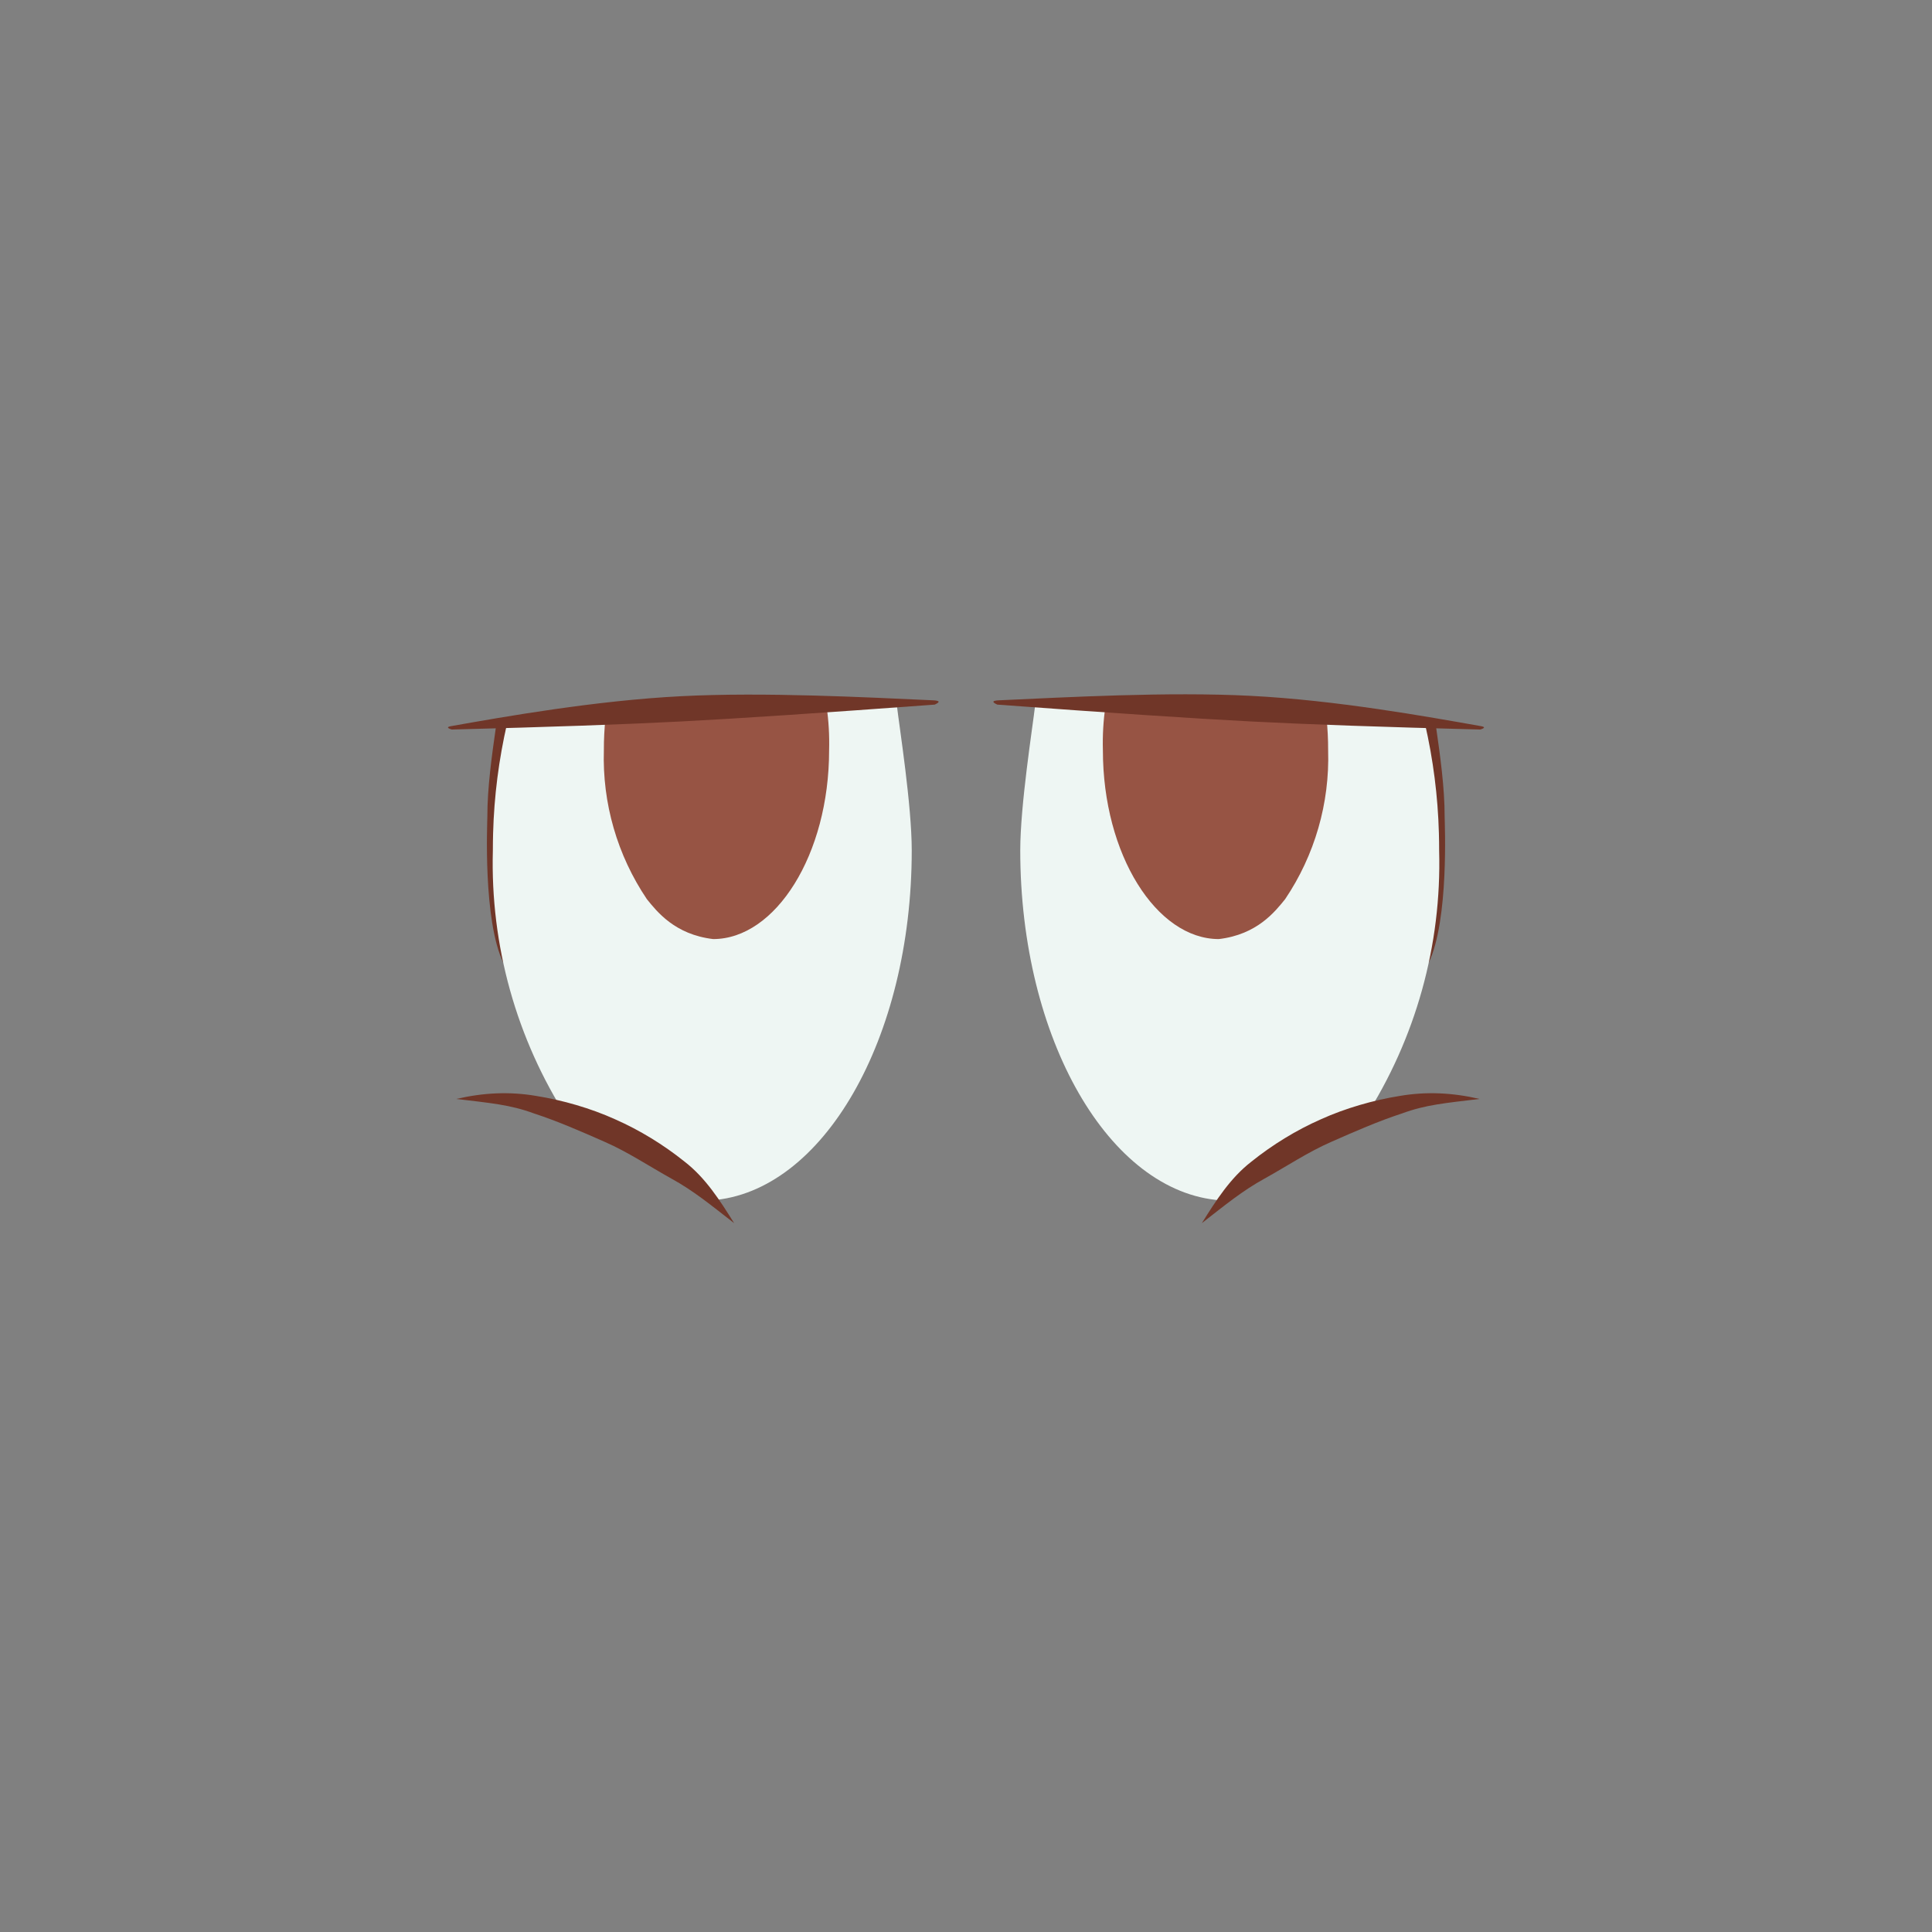<?xml version="1.0" encoding="UTF-8"?>
<svg width="48px" height="48px" viewBox="0 0 48 48" version="1.1" xmlns="http://www.w3.org/2000/svg" xmlns:xlink="http://www.w3.org/1999/xlink">
    <rect x="0" y="0" width="48" height="48" fill="#808080" stroke="none"/>
    <!-- Generator: Sketch 59 (86127) - https://sketch.com -->
    <title>16-eyeexpress-Contempt</title>
    <desc>Created with Sketch.</desc>
    <g id="SVGs" stroke="none" stroke-width="1" fill="none" fill-rule="evenodd">
        <g id="Slices" transform="translate(-824, -950)"></g>
        <g id="16_EyeExpression_contempt" transform="translate(11, 17)">
            <g id="Group-184" transform="translate(0, 0.03)">
                <path d="M1.509,6.899 C1.535,5.981 1.393,1.837 1.599,0.942 C1.525,0.994 1.384,0.965 1.324,1.014 C1.221,1.729 1.107,2.543 1.108,3.265 C1.108,3.405 0.994,5.837 1.509,6.899 Z" id="Shape" fill="#703628" fill-rule="nonzero"></path>
                <path d="M11.281,0.486 C11.229,0.515 9.074,0.501 8.431,0.528 C5.764,0.637 2.407,0.797 1.599,0.942 C1.393,1.837 1.276,2.751 1.251,3.669 C1.247,3.811 1.245,3.955 1.245,4.099 C1.18,6.455 1.827,8.775 3.101,10.758 L4.04,11.085 L6.024,12.318 C6.178,12.342 6.598,12.797 6.672,12.792 C9.442,12.595 11.651,8.779 11.652,4.099 C11.652,2.974 11.347,1.048 11.281,0.486 Z" id="Shape" fill="#EEF6F3" fill-rule="nonzero"></path>
                <path d="M7.024,13.768 C6.489,13.236 6.123,12.848 5.611,12.479 C5.103,12.109 4.612,11.686 4.076,11.37 C3.542,11.052 2.986,10.721 2.417,10.455 C1.855,10.167 1.383,10.07 0.549,9.864 C1.245,9.79 1.892,9.841 2.526,10.031 C3.166,10.215 3.839,10.502 4.407,10.849 C4.978,11.189 5.522,11.623 5.986,12.099 C6.458,12.566 6.743,13.167 7.024,13.768 Z" id="Shape" fill="#703628" fill-rule="nonzero" transform="translate(3.787, 11.8) rotate(-7) translate(-3.787, -11.8) "></path>
                <path d="M4.043,0.807 C4.016,1.073 4.002,1.341 4.003,1.609 C3.962,2.924 4.336,4.218 5.071,5.309 C5.32,5.616 5.765,6.189 6.719,6.301 C8.264,6.301 9.599,4.208 9.599,1.609 C9.609,1.241 9.588,0.874 9.535,0.513 C7.997,0.563 4.07,0.552 4.043,0.807 Z" id="Shape" fill="#975444" fill-rule="nonzero"></path>
                <path d="M0.222,1.095 C2.616,1.034 4.513,0.968 5.913,0.895 C7.313,0.823 9.416,0.683 12.222,0.476 C12.364,0.412 12.35,0.377 12.183,0.369 C10.523,0.295 7.985,0.16 5.921,0.267 C3.793,0.376 1.554,0.772 0.205,1.011 C0.1,1.03 0.105,1.058 0.222,1.095 Z" id="Path-498" fill="#703628"></path>
            </g>
            <g id="Group-184" transform="translate(19.5, 7.53) scale(-1, 1) translate(-19.5, -7.53) translate(13, 0.03)">
                <path d="M1.509,6.899 C1.535,5.981 1.393,1.837 1.599,0.942 C1.525,0.994 1.384,0.965 1.324,1.014 C1.221,1.729 1.107,2.543 1.108,3.265 C1.108,3.405 0.994,5.837 1.509,6.899 Z" id="Shape" fill="#703628" fill-rule="nonzero"></path>
                <path d="M11.281,0.486 C11.229,0.515 9.074,0.501 8.431,0.528 C5.764,0.637 2.407,0.797 1.599,0.942 C1.393,1.837 1.276,2.751 1.251,3.669 C1.247,3.811 1.245,3.955 1.245,4.099 C1.18,6.455 1.827,8.775 3.101,10.758 L4.04,11.085 L6.024,12.318 C6.178,12.342 6.598,12.797 6.672,12.792 C9.442,12.595 11.651,8.779 11.652,4.099 C11.652,2.974 11.347,1.048 11.281,0.486 Z" id="Shape" fill="#EEF6F3" fill-rule="nonzero"></path>
                <path d="M4.043,0.807 C4.016,1.073 4.002,1.341 4.003,1.609 C3.962,2.924 4.336,4.218 5.071,5.309 C5.32,5.616 5.765,6.189 6.719,6.301 C8.264,6.301 9.599,4.208 9.599,1.609 C9.609,1.241 9.588,0.874 9.535,0.513 C7.997,0.563 4.07,0.552 4.043,0.807 Z" id="Shape" fill="#975444" fill-rule="nonzero"></path>
                <path d="M0.222,1.095 C2.616,1.034 4.513,0.968 5.913,0.895 C7.313,0.823 9.416,0.683 12.222,0.476 C12.364,0.412 12.35,0.377 12.183,0.369 C10.523,0.295 7.988,0.151 5.924,0.258 C3.797,0.367 1.554,0.772 0.205,1.011 C0.1,1.03 0.105,1.058 0.222,1.095 Z" id="Path-498" fill="#703628"></path>
                <path d="M6.925,13.768 C6.391,13.236 6.024,12.848 5.513,12.479 C5.004,12.109 4.513,11.686 3.977,11.37 C3.443,11.052 2.887,10.721 2.318,10.455 C1.756,10.167 1.284,10.07 0.451,9.864 C1.146,9.79 1.793,9.841 2.428,10.031 C3.067,10.215 3.74,10.502 4.308,10.849 C4.879,11.189 5.423,11.623 5.887,12.099 C6.359,12.566 6.644,13.167 6.925,13.768 Z" id="Shape" fill="#703628" fill-rule="nonzero" transform="translate(3.688, 11.8) rotate(-7) translate(-3.688, -11.8) "></path>
            </g>
        </g>
    </g>
</svg>